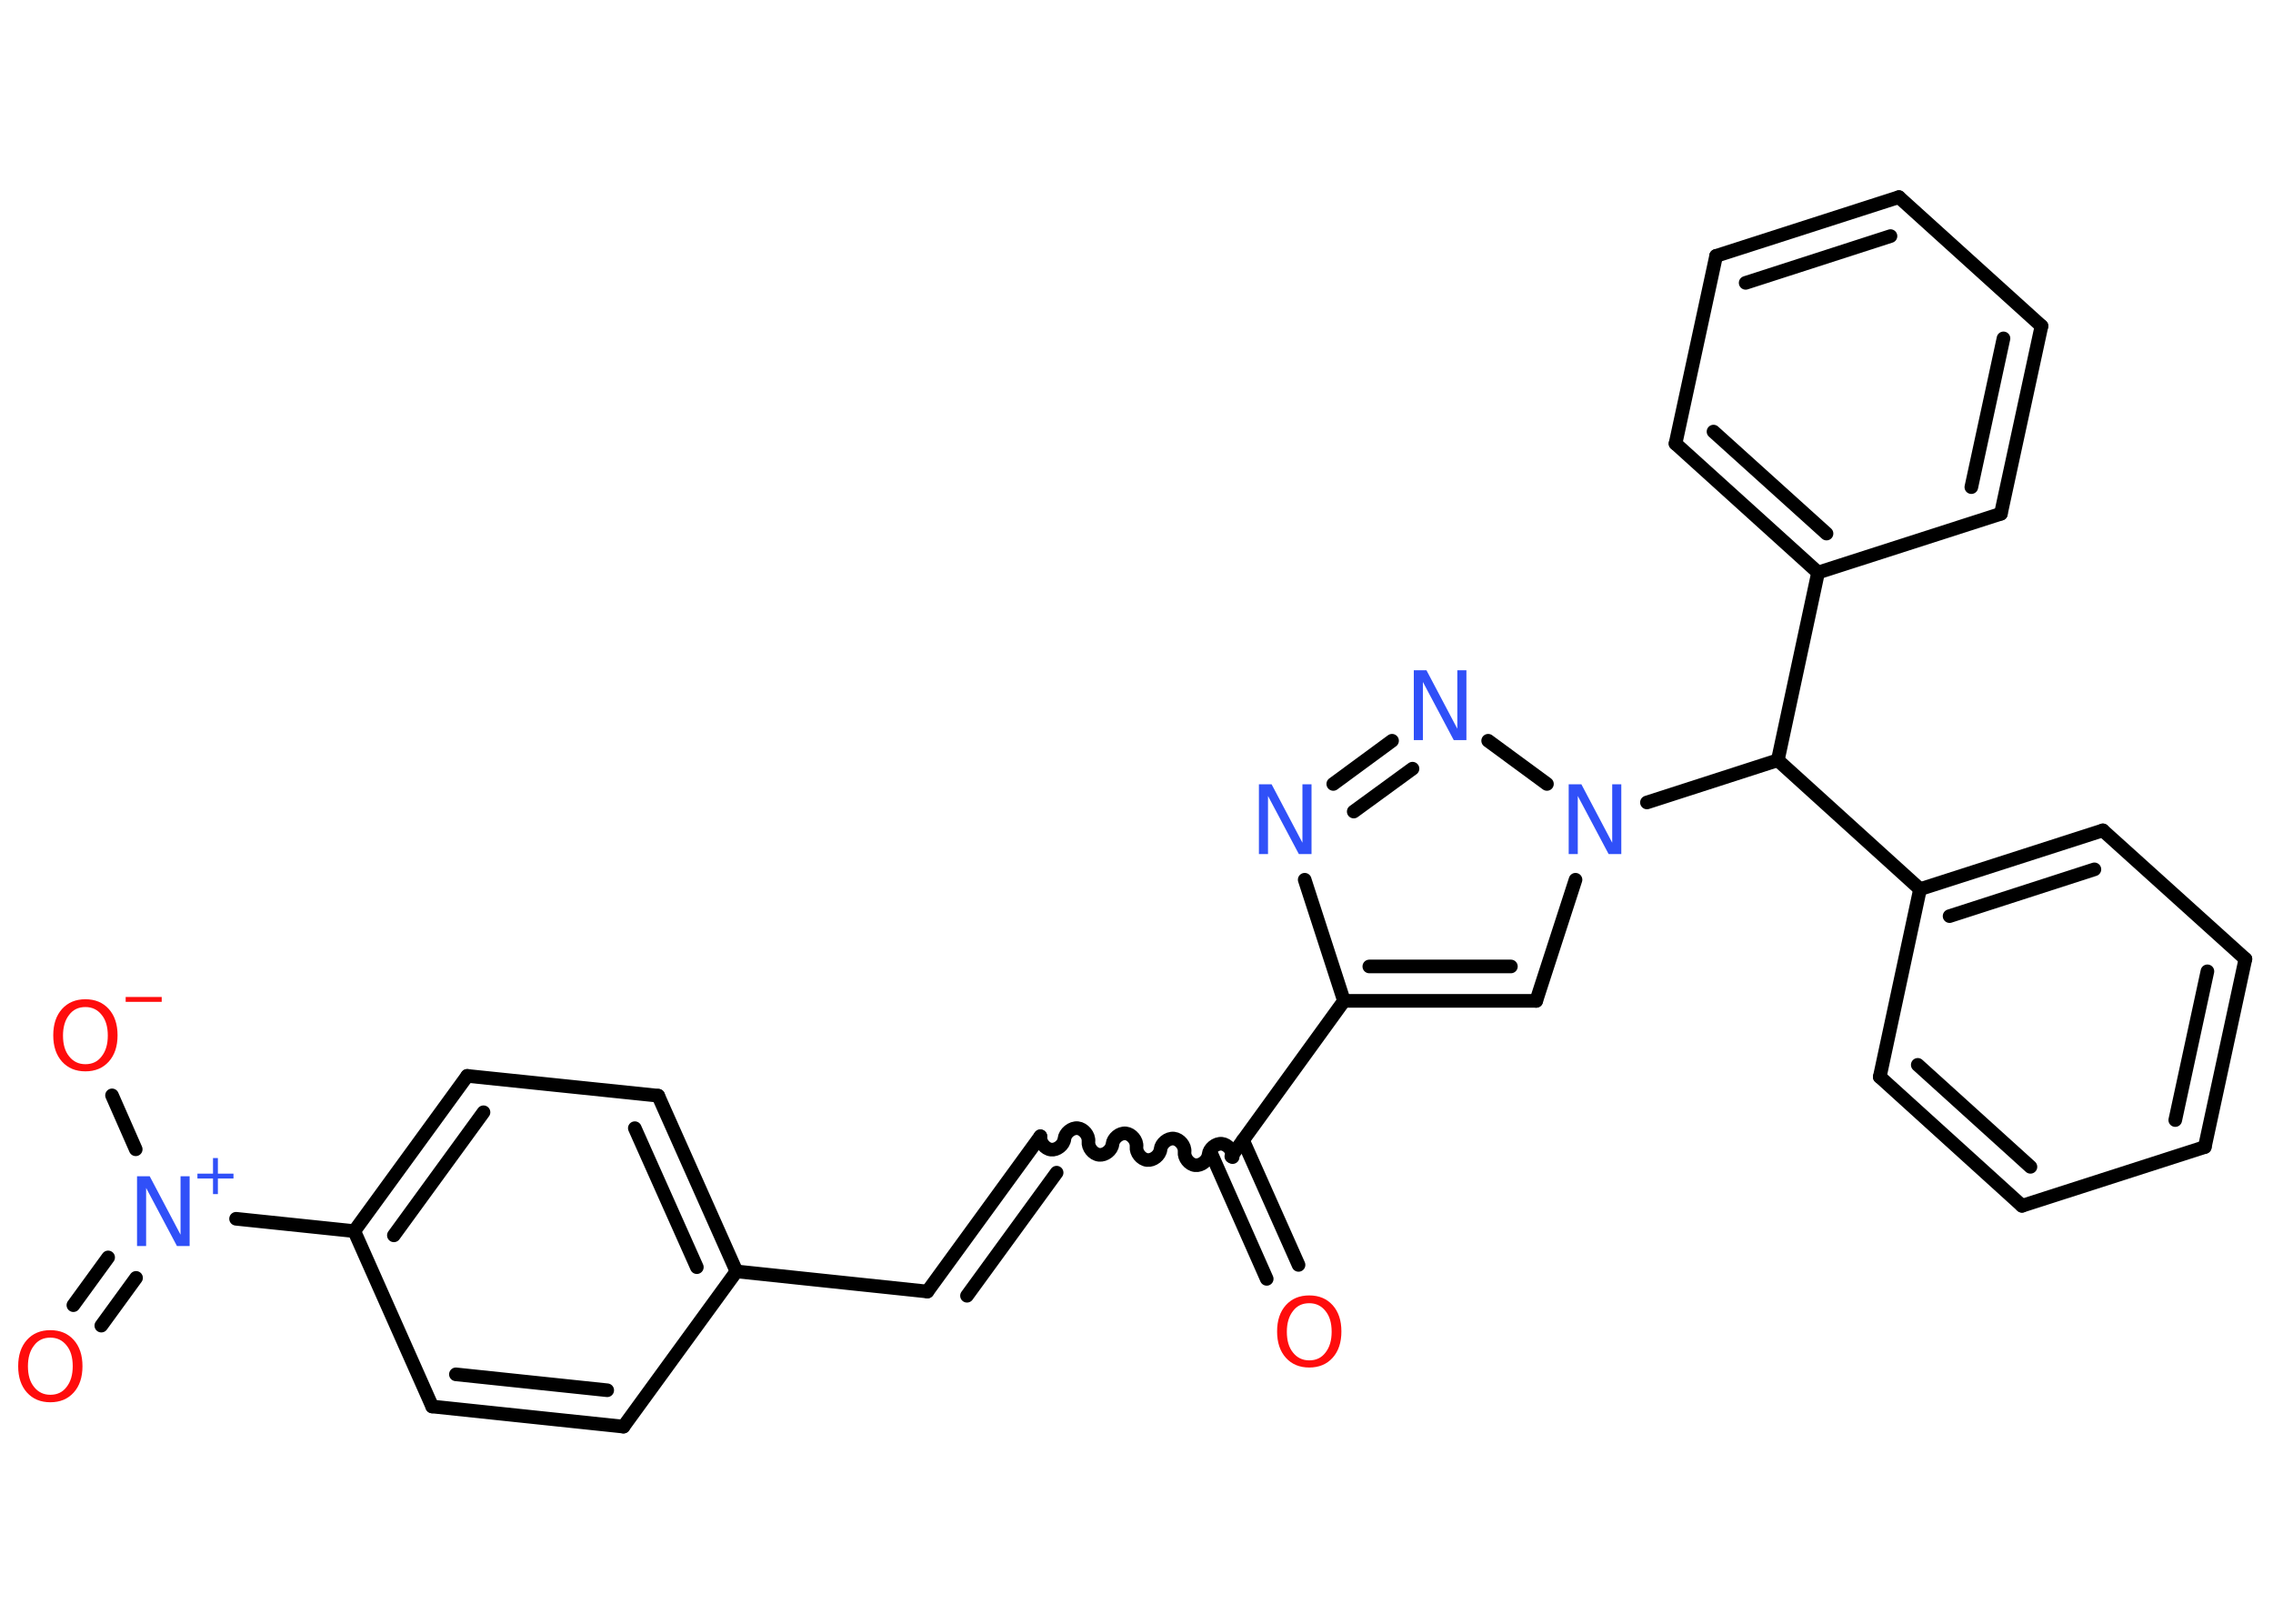 <?xml version='1.0' encoding='UTF-8'?>
<!DOCTYPE svg PUBLIC "-//W3C//DTD SVG 1.1//EN" "http://www.w3.org/Graphics/SVG/1.1/DTD/svg11.dtd">
<svg version='1.2' xmlns='http://www.w3.org/2000/svg' xmlns:xlink='http://www.w3.org/1999/xlink' width='70.0mm' height='50.0mm' viewBox='0 0 70.0 50.0'>
  <desc>Generated by the Chemistry Development Kit (http://github.com/cdk)</desc>
  <g stroke-linecap='round' stroke-linejoin='round' stroke='#000000' stroke-width='.42' fill='#3050F8'>
    <rect x='.0' y='.0' width='70.0' height='50.0' fill='#FFFFFF' stroke='none'/>
    <g id='mol1' class='mol'>
      <g id='mol1bnd1' class='bond'>
        <line x1='39.01' y1='39.38' x2='37.31' y2='35.54'/>
        <line x1='39.99' y1='38.95' x2='38.28' y2='35.11'/>
      </g>
      <path id='mol1bnd2' class='bond' d='M32.04 34.99c-.02 .18 .14 .39 .33 .41c.18 .02 .39 -.14 .41 -.33c.02 -.18 .22 -.35 .41 -.33c.18 .02 .35 .22 .33 .41c-.02 .18 .14 .39 .33 .41c.18 .02 .39 -.14 .41 -.33c.02 -.18 .22 -.35 .41 -.33c.18 .02 .35 .22 .33 .41c-.02 .18 .14 .39 .33 .41c.18 .02 .39 -.14 .41 -.33c.02 -.18 .22 -.35 .41 -.33c.18 .02 .35 .22 .33 .41c-.02 .18 .14 .39 .33 .41c.18 .02 .39 -.14 .41 -.33c.02 -.18 .22 -.35 .41 -.33c.18 .02 .35 .22 .33 .41' fill='none' stroke='#000000' stroke-width='.42'/>
      <g id='mol1bnd3' class='bond'>
        <line x1='32.04' y1='34.99' x2='28.56' y2='39.77'/>
        <line x1='32.54' y1='36.11' x2='29.78' y2='39.9'/>
      </g>
      <line id='mol1bnd4' class='bond' x1='28.56' y1='39.77' x2='22.68' y2='39.15'/>
      <g id='mol1bnd5' class='bond'>
        <line x1='22.68' y1='39.15' x2='20.27' y2='33.74'/>
        <line x1='21.46' y1='39.02' x2='19.55' y2='34.74'/>
      </g>
      <line id='mol1bnd6' class='bond' x1='20.27' y1='33.74' x2='14.39' y2='33.13'/>
      <g id='mol1bnd7' class='bond'>
        <line x1='14.39' y1='33.13' x2='10.91' y2='37.91'/>
        <line x1='14.89' y1='34.25' x2='12.13' y2='38.04'/>
      </g>
      <line id='mol1bnd8' class='bond' x1='10.91' y1='37.91' x2='7.27' y2='37.53'/>
      <g id='mol1bnd9' class='bond'>
        <line x1='4.19' y1='39.35' x2='3.12' y2='40.82'/>
        <line x1='3.33' y1='38.72' x2='2.26' y2='40.19'/>
      </g>
      <line id='mol1bnd10' class='bond' x1='4.18' y1='35.39' x2='3.45' y2='33.73'/>
      <line id='mol1bnd11' class='bond' x1='10.91' y1='37.91' x2='13.31' y2='43.31'/>
      <g id='mol1bnd12' class='bond'>
        <line x1='13.31' y1='43.31' x2='19.2' y2='43.93'/>
        <line x1='14.04' y1='42.32' x2='18.7' y2='42.81'/>
      </g>
      <line id='mol1bnd13' class='bond' x1='22.68' y1='39.15' x2='19.2' y2='43.93'/>
      <line id='mol1bnd14' class='bond' x1='37.92' y1='35.61' x2='41.39' y2='30.82'/>
      <g id='mol1bnd15' class='bond'>
        <line x1='41.39' y1='30.82' x2='47.31' y2='30.82'/>
        <line x1='42.17' y1='29.76' x2='46.53' y2='29.76'/>
      </g>
      <line id='mol1bnd16' class='bond' x1='47.31' y1='30.82' x2='48.52' y2='27.09'/>
      <line id='mol1bnd17' class='bond' x1='50.72' y1='24.71' x2='54.75' y2='23.41'/>
      <line id='mol1bnd18' class='bond' x1='54.75' y1='23.41' x2='55.99' y2='17.63'/>
      <g id='mol1bnd19' class='bond'>
        <line x1='51.6' y1='13.66' x2='55.99' y2='17.63'/>
        <line x1='52.77' y1='13.29' x2='56.25' y2='16.43'/>
      </g>
      <line id='mol1bnd20' class='bond' x1='51.6' y1='13.66' x2='52.85' y2='7.88'/>
      <g id='mol1bnd21' class='bond'>
        <line x1='58.48' y1='6.07' x2='52.85' y2='7.88'/>
        <line x1='58.22' y1='7.27' x2='53.76' y2='8.71'/>
      </g>
      <line id='mol1bnd22' class='bond' x1='58.48' y1='6.07' x2='62.87' y2='10.04'/>
      <g id='mol1bnd23' class='bond'>
        <line x1='61.62' y1='15.82' x2='62.87' y2='10.04'/>
        <line x1='60.71' y1='15.0' x2='61.7' y2='10.42'/>
      </g>
      <line id='mol1bnd24' class='bond' x1='55.99' y1='17.63' x2='61.62' y2='15.82'/>
      <line id='mol1bnd25' class='bond' x1='54.75' y1='23.41' x2='59.13' y2='27.38'/>
      <g id='mol1bnd26' class='bond'>
        <line x1='64.76' y1='25.57' x2='59.13' y2='27.38'/>
        <line x1='64.5' y1='26.77' x2='60.04' y2='28.21'/>
      </g>
      <line id='mol1bnd27' class='bond' x1='64.76' y1='25.57' x2='69.15' y2='29.53'/>
      <g id='mol1bnd28' class='bond'>
        <line x1='67.9' y1='35.32' x2='69.15' y2='29.53'/>
        <line x1='66.99' y1='34.49' x2='67.98' y2='29.91'/>
      </g>
      <line id='mol1bnd29' class='bond' x1='67.9' y1='35.32' x2='62.27' y2='37.13'/>
      <g id='mol1bnd30' class='bond'>
        <line x1='57.89' y1='33.16' x2='62.27' y2='37.13'/>
        <line x1='59.06' y1='32.79' x2='62.53' y2='35.93'/>
      </g>
      <line id='mol1bnd31' class='bond' x1='59.13' y1='27.38' x2='57.89' y2='33.16'/>
      <line id='mol1bnd32' class='bond' x1='47.64' y1='24.14' x2='45.83' y2='22.81'/>
      <g id='mol1bnd33' class='bond'>
        <line x1='42.87' y1='22.81' x2='41.06' y2='24.14'/>
        <line x1='43.5' y1='23.67' x2='41.69' y2='24.99'/>
      </g>
      <line id='mol1bnd34' class='bond' x1='41.39' y1='30.82' x2='40.18' y2='27.09'/>
      <path id='mol1atm1' class='atom' d='M40.32 40.13q-.32 .0 -.5 .24q-.19 .24 -.19 .64q.0 .41 .19 .64q.19 .24 .5 .24q.32 .0 .5 -.24q.19 -.24 .19 -.64q.0 -.41 -.19 -.64q-.19 -.24 -.5 -.24zM40.32 39.89q.45 .0 .72 .3q.27 .3 .27 .81q.0 .51 -.27 .81q-.27 .3 -.72 .3q-.45 .0 -.72 -.3q-.27 -.3 -.27 -.81q.0 -.51 .27 -.81q.27 -.3 .72 -.3z' stroke='none' fill='#FF0D0D'/>
      <g id='mol1atm9' class='atom'>
        <path d='M4.22 36.22h.39l.95 1.8v-1.8h.28v2.15h-.39l-.95 -1.79v1.79h-.28v-2.15z' stroke='none'/>
        <path d='M6.71 35.66v.48h.48v.15h-.48v.48h-.15v-.48h-.48v-.15h.48v-.48h.15z' stroke='none'/>
      </g>
      <path id='mol1atm10' class='atom' d='M1.55 41.19q-.32 .0 -.5 .24q-.19 .24 -.19 .64q.0 .41 .19 .64q.19 .24 .5 .24q.32 .0 .5 -.24q.19 -.24 .19 -.64q.0 -.41 -.19 -.64q-.19 -.24 -.5 -.24zM1.55 40.96q.45 .0 .72 .3q.27 .3 .27 .81q.0 .51 -.27 .81q-.27 .3 -.72 .3q-.45 .0 -.72 -.3q-.27 -.3 -.27 -.81q.0 -.51 .27 -.81q.27 -.3 .72 -.3z' stroke='none' fill='#FF0D0D'/>
      <g id='mol1atm11' class='atom'>
        <path d='M2.63 31.01q-.32 .0 -.5 .24q-.19 .24 -.19 .64q.0 .41 .19 .64q.19 .24 .5 .24q.32 .0 .5 -.24q.19 -.24 .19 -.64q.0 -.41 -.19 -.64q-.19 -.24 -.5 -.24zM2.63 30.77q.45 .0 .72 .3q.27 .3 .27 .81q.0 .51 -.27 .81q-.27 .3 -.72 .3q-.45 .0 -.72 -.3q-.27 -.3 -.27 -.81q.0 -.51 .27 -.81q.27 -.3 .72 -.3z' stroke='none' fill='#FF0D0D'/>
        <path d='M3.87 30.7h1.11v.15h-1.11v-.15z' stroke='none' fill='#FF0D0D'/>
      </g>
      <path id='mol1atm16' class='atom' d='M48.31 24.15h.39l.95 1.8v-1.8h.28v2.15h-.39l-.95 -1.79v1.79h-.28v-2.15z' stroke='none'/>
      <path id='mol1atm30' class='atom' d='M43.54 20.64h.39l.95 1.8v-1.8h.28v2.15h-.39l-.95 -1.79v1.79h-.28v-2.15z' stroke='none'/>
      <path id='mol1atm31' class='atom' d='M38.77 24.15h.39l.95 1.8v-1.8h.28v2.15h-.39l-.95 -1.79v1.79h-.28v-2.15z' stroke='none'/>
    </g>
  </g>
</svg>
